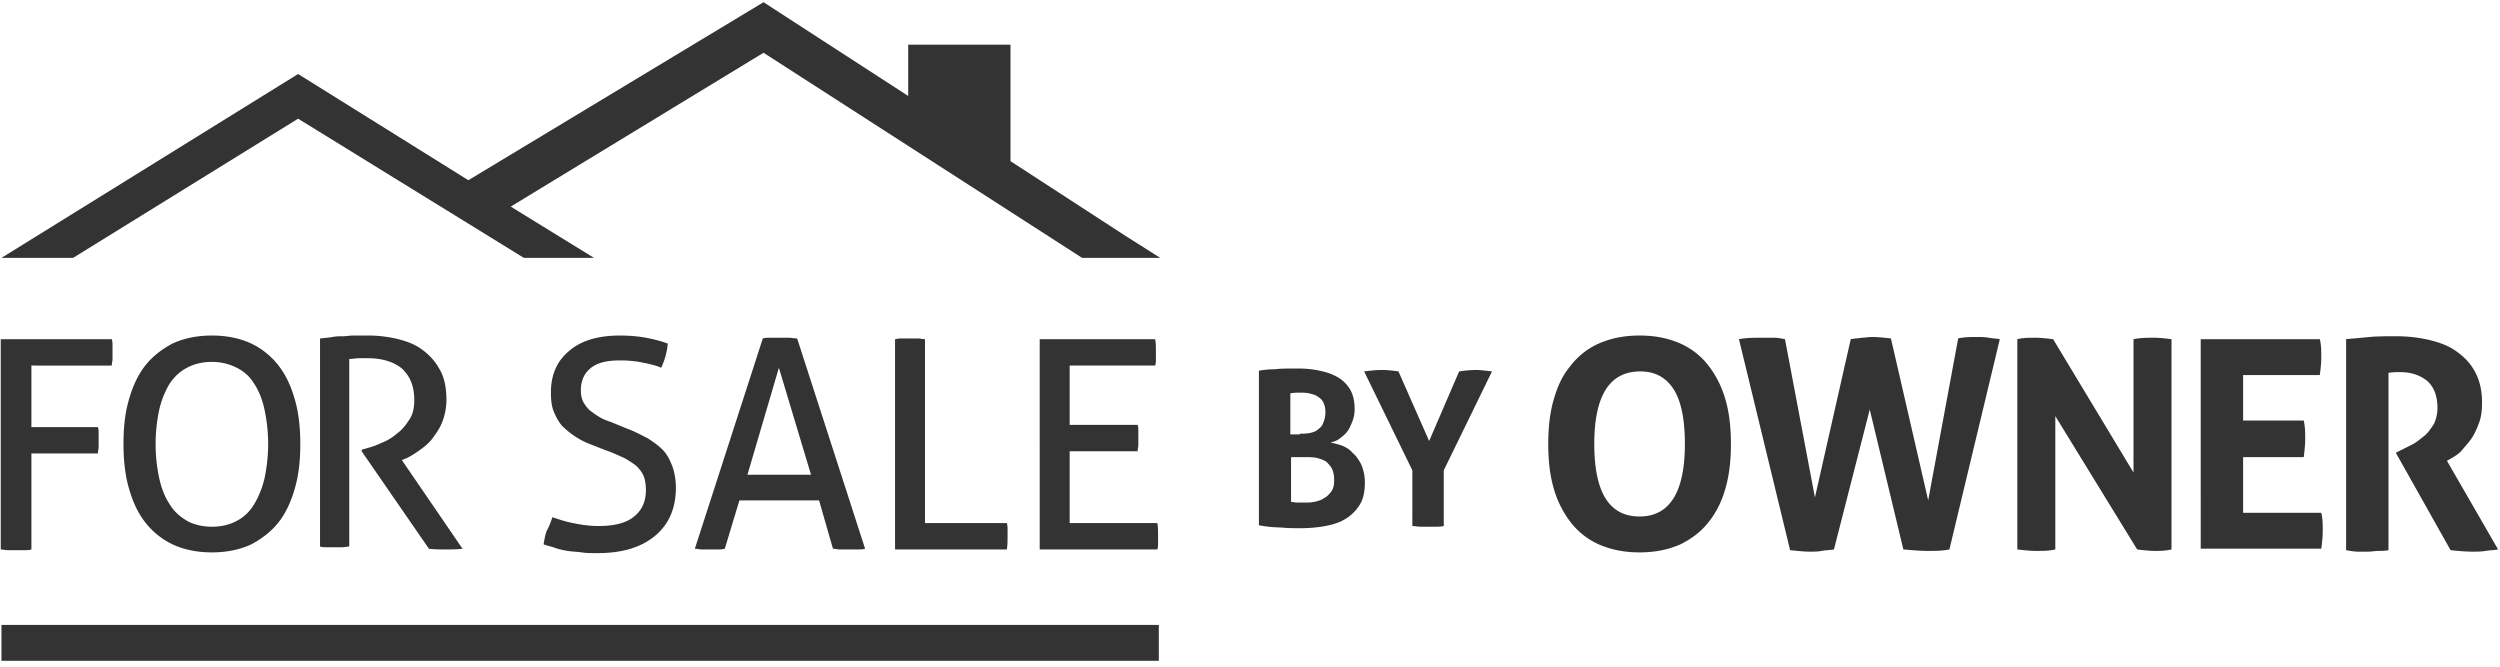 <svg xmlns="http://www.w3.org/2000/svg" viewBox="0 0 150 40">
	<g fill="none" fill-rule="evenodd" stroke="none" stroke-width="1">
		<g transform="translate(-176 -326)">
			<g transform="translate(176 326)">
				<g fill-rule="nonzero">
					<g fill="#333333" transform="translate(0 19.78)">
						<path d="M.132.571h6.575c.044.132.044.264.044.396v.791c0 .132-.044.264-.044.396H1.885v3.692h3.99c.043.132.043.264.043.396v.791c0 .132-.044.264-.044.396H1.885v5.758c-.131.044-.263.044-.438.044H.482c-.175 0-.307-.044-.438-.044V.57h.088zM12.713 13.363c-.92 0-1.71-.176-2.367-.484a4.567 4.567 0 01-1.666-1.363c-.438-.57-.745-1.274-.964-2.065-.22-.792-.307-1.67-.307-2.594 0-.967.087-1.802.307-2.593.219-.791.526-1.495.964-2.066.439-.572 1.008-1.011 1.666-1.363.658-.308 1.447-.483 2.367-.483.921 0 1.71.175 2.368.483a4.567 4.567 0 011.666 1.363c.438.571.745 1.275.964 2.066.22.79.307 1.67.307 2.593 0 .967-.088 1.802-.307 2.594-.22.79-.526 1.494-.964 2.065-.439.572-1.009 1.011-1.666 1.363-.658.308-1.447.484-2.368.484zm0-1.539c.57 0 1.096-.132 1.49-.351.44-.22.79-.572 1.053-1.011.263-.44.482-.967.614-1.539.131-.615.219-1.319.219-2.066 0-.747-.088-1.45-.22-2.066-.13-.615-.35-1.143-.613-1.538a2.48 2.48 0 00-1.052-.967 3.244 3.244 0 00-1.49-.352c-.57 0-1.097.132-1.491.352-.439.22-.79.571-1.052.967-.263.44-.483.967-.614 1.538a9.952 9.952 0 00-.22 2.066c0 .791.088 1.45.22 2.066.131.615.35 1.143.614 1.539.263.44.613.747 1.052 1.01.394.22.92.352 1.49.352zM19.245.527c.263-.043.483-.043.702-.087.219-.044.394-.044.614-.044.219 0 .394-.044.657-.044h.745a7.66 7.66 0 011.754.175c.57.132 1.096.308 1.534.616.439.308.833.703 1.096 1.187.307.483.439 1.143.439 1.89 0 .44-.088.879-.22 1.23-.131.396-.35.704-.57 1.012-.219.307-.482.527-.788.747-.307.22-.57.395-.877.527l-.22.088 3.64 5.319c-.308.044-.658.044-1.053.044-.307 0-.614 0-.964-.044L21.7 7.297v-.088l.132-.044c.307-.088.657-.176 1.008-.352a3.11 3.11 0 00.965-.571c.307-.22.526-.484.745-.835.22-.308.307-.704.307-1.187 0-.835-.263-1.45-.745-1.89-.483-.396-1.184-.616-2.017-.616h-.57c-.175 0-.35.044-.57.044v11.253c-.131 0-.263.044-.438.044h-.877c-.175 0-.307 0-.438-.044V.527h.043zM33.142 11.253c.395.132.79.263 1.228.351.438.088.92.176 1.534.176.965 0 1.666-.176 2.148-.571.483-.396.702-.923.702-1.583 0-.307-.044-.615-.132-.835-.087-.22-.263-.44-.438-.615a5.5 5.5 0 00-.745-.484c-.307-.132-.658-.307-1.053-.44l-1.008-.395a4.53 4.53 0 01-.92-.483 5.05 5.05 0 01-.746-.616c-.219-.263-.35-.527-.482-.835-.131-.308-.175-.703-.175-1.143 0-1.055.35-1.89 1.096-2.505.701-.616 1.753-.923 3.025-.923.57 0 1.096.044 1.578.132.482.087.964.22 1.315.351a4.481 4.481 0 01-.395 1.45c-.306-.131-.657-.22-1.096-.307a6.62 6.62 0 00-1.402-.132c-.746 0-1.316.132-1.71.44-.395.307-.614.747-.614 1.362 0 .264.044.484.132.66.087.176.219.351.394.527.176.132.35.264.57.396.22.132.438.22.702.307l.964.396c.482.176.877.396 1.227.571.351.22.658.44.921.704.263.264.438.615.57.967.132.351.22.791.22 1.319 0 1.186-.395 2.153-1.228 2.857-.833.703-1.973 1.055-3.464 1.055-.35 0-.701 0-.964-.044-.307-.044-.57-.044-.833-.088a4.576 4.576 0 01-.745-.176c-.22-.088-.482-.132-.702-.22.044-.264.088-.527.176-.791.175-.308.263-.572.35-.835zM49.144 10.242h-4.779l-.877 2.9c-.131.045-.306.045-.438.045h-.921c-.175 0-.306-.044-.438-.044L45.768.527c.132-.043.307-.043.482-.043h1.052c.176 0 .351.043.527.043l4.077 12.616c-.132.044-.307.044-.483.044h-1.008c-.175 0-.307-.044-.438-.044l-.833-2.901zm-4.297-1.539h3.814l-1.928-6.417-1.886 6.417zM53.747.571c.131-.044.263-.044.394-.044h.921c.131 0 .307.044.438.044v11.033h4.91c.044.132.044.264.044.396v.396c0 .263 0 .527-.044.79h-6.707V.572h.044zM62.427.571h6.883c.044.22.044.484.044.792v.395c0 .132 0 .264-.044.396h-5.13v3.56h4.078c.043.132.043.264.043.396V6.9c0 .132-.043.264-.043.396H64.18v4.307h5.26c.044.22.044.484.044.792v.395c0 .132 0 .264-.044.396h-7.058V.57h.044zM75.535 2.462c.263-.044.57-.088.964-.088.351-.044.79-.044 1.36-.044.482 0 .92.044 1.314.132.439.087.79.22 1.096.395.307.176.57.44.746.747.175.308.263.704.263 1.143 0 .264-.044.528-.132.748-.087.22-.175.44-.307.615-.131.176-.307.308-.482.44-.175.131-.35.175-.526.22.175.043.395.087.658.175.219.088.482.22.657.44.22.175.395.44.526.703.132.308.22.66.22 1.055 0 .571-.088 1.01-.307 1.362-.22.352-.483.616-.833.836-.351.22-.746.351-1.228.44a8.177 8.177 0 01-1.49.131c-.395 0-.79 0-1.184-.044a7.39 7.39 0 01-1.315-.132V2.462zm2.455 3.78c.219 0 .394 0 .614-.044.175-.044.35-.088.482-.22.131-.088.263-.22.307-.396.087-.175.131-.395.131-.615 0-.264-.044-.44-.131-.615-.088-.176-.22-.264-.351-.352-.132-.088-.307-.132-.482-.176-.176-.044-.351-.044-.526-.044-.22 0-.439 0-.614.044v2.462h.57v-.044zm-.57 4.088c.131 0 .263.044.438.044h.439c.175 0 .35 0 .57-.044.175-.044.394-.088.57-.22.175-.088.306-.22.438-.396.131-.176.175-.395.175-.703 0-.264-.044-.484-.131-.66-.088-.175-.22-.307-.351-.439a2.199 2.199 0 00-.57-.22c-.22-.044-.438-.044-.745-.044h-.79v2.682h-.043zM84.741 8.44l-2.893-5.935c.35-.043.701-.087 1.096-.087.307 0 .657.044.964.087l1.841 4.176 1.798-4.176a7.15 7.15 0 01.964-.087c.307 0 .658.044 1.009.087L86.626 8.44v3.34c-.175.044-.35.044-.482.044h-.921c-.175 0-.307-.044-.482-.044V8.44zM98.375 13.363c-.964 0-1.754-.176-2.455-.484a4.373 4.373 0 01-1.71-1.363 6.053 6.053 0 01-1.008-2.065c-.22-.792-.307-1.67-.307-2.594 0-.923.088-1.802.307-2.593.22-.791.526-1.495 1.008-2.066A4.373 4.373 0 0195.92.835c.701-.308 1.49-.483 2.455-.483.964 0 1.754.175 2.455.483a4.373 4.373 0 011.71 1.363c.438.571.789 1.275 1.008 2.066.22.79.307 1.67.307 2.593s-.088 1.802-.307 2.594c-.22.79-.526 1.45-1.008 2.065-.439.572-1.009 1.011-1.71 1.363-.701.308-1.49.484-2.455.484zm0-2.154c1.797 0 2.718-1.45 2.718-4.352 0-1.45-.22-2.55-.658-3.253-.438-.703-1.096-1.099-2.016-1.099-1.841 0-2.762 1.451-2.762 4.352 0 2.945.92 4.352 2.718 4.352zM104.337.571c.439-.087.877-.087 1.447-.087h.657c.22 0 .439.043.658.087l1.797 9.495L111.045.57c.219-.044.438-.044.657-.087.22 0 .395-.044.614-.044.35 0 .745.044 1.14.087l2.235 9.715L117.49.527c.35-.087.745-.087 1.14-.087.219 0 .438 0 .701.044.22.043.439.043.658.087l-3.025 12.616c-.439.088-.877.088-1.315.088-.439 0-.921-.044-1.447-.088l-2.017-8.396-2.148 8.396c-.263.044-.526.044-.745.088-.22.044-.438.044-.701.044-.351 0-.746-.044-1.184-.088L104.337.57zM121.04.571c.35-.087.701-.087 1.052-.087.35 0 .701.043 1.096.087l4.822 8v-8c.439-.087.833-.087 1.228-.087.35 0 .701.043 1.052.087v12.616c-.395.088-.702.088-1.008.088-.307 0-.702-.044-1.053-.088l-4.91-8v8c-.394.088-.745.088-1.14.088-.394 0-.745-.044-1.14-.088V.57zM132.043.571h7.146c.088.352.088.704.088 1.055 0 .396-.044.748-.088 1.1h-4.603V5.45h3.639c.087.395.087.747.087 1.098 0 .352-.043.748-.087 1.1h-3.639v3.34h4.69c.089.352.089.703.089 1.055 0 .396-.044.747-.088 1.099h-7.234V.57zM140.724.571A88.204 88.204 0 00142.17.44c.439-.044.965-.044 1.49-.044a8.85 8.85 0 011.886.175c.614.132 1.184.308 1.666.616s.92.703 1.227 1.23c.307.528.483 1.143.483 1.935 0 .483-.044.879-.176 1.23-.131.352-.263.66-.438.923-.176.264-.395.484-.57.704-.175.22-.395.351-.614.483l-.307.176 3.069 5.319c-.22.044-.482.044-.745.088s-.526.044-.79.044c-.438 0-.876-.044-1.315-.088l-3.287-5.846.438-.22.614-.308c.219-.132.438-.308.657-.483.22-.176.395-.44.57-.704.132-.263.22-.615.22-.967 0-.747-.22-1.274-.614-1.626-.439-.352-.965-.528-1.622-.528-.263 0-.483 0-.702.044v10.638c-.219.044-.438.044-.614.044-.175 0-.394.044-.613.044h-.614c-.22 0-.438-.044-.702-.088V.57h-.043z">
						</path>
					</g>
					<path fill="#333333" d="M67.6 14.198L60.63 9.67 60.63 2.681 54.492 2.681 54.492 5.758 45.812 0.132 28.101 10.813 17.886 4.44 0.088 15.473 4.384 15.473 17.886 7.121 31.433 15.473 35.641 15.473 30.644 12.396 45.812 3.165 64.926 15.473 69.617 15.473z">
					</path>
					<path fill="#333333" d="M0.088 37.495L69.529 37.495 69.529 39.648 0.088 39.648z">
					</path>
				</g>
			</g>
		</g>
	</g>
</svg>
